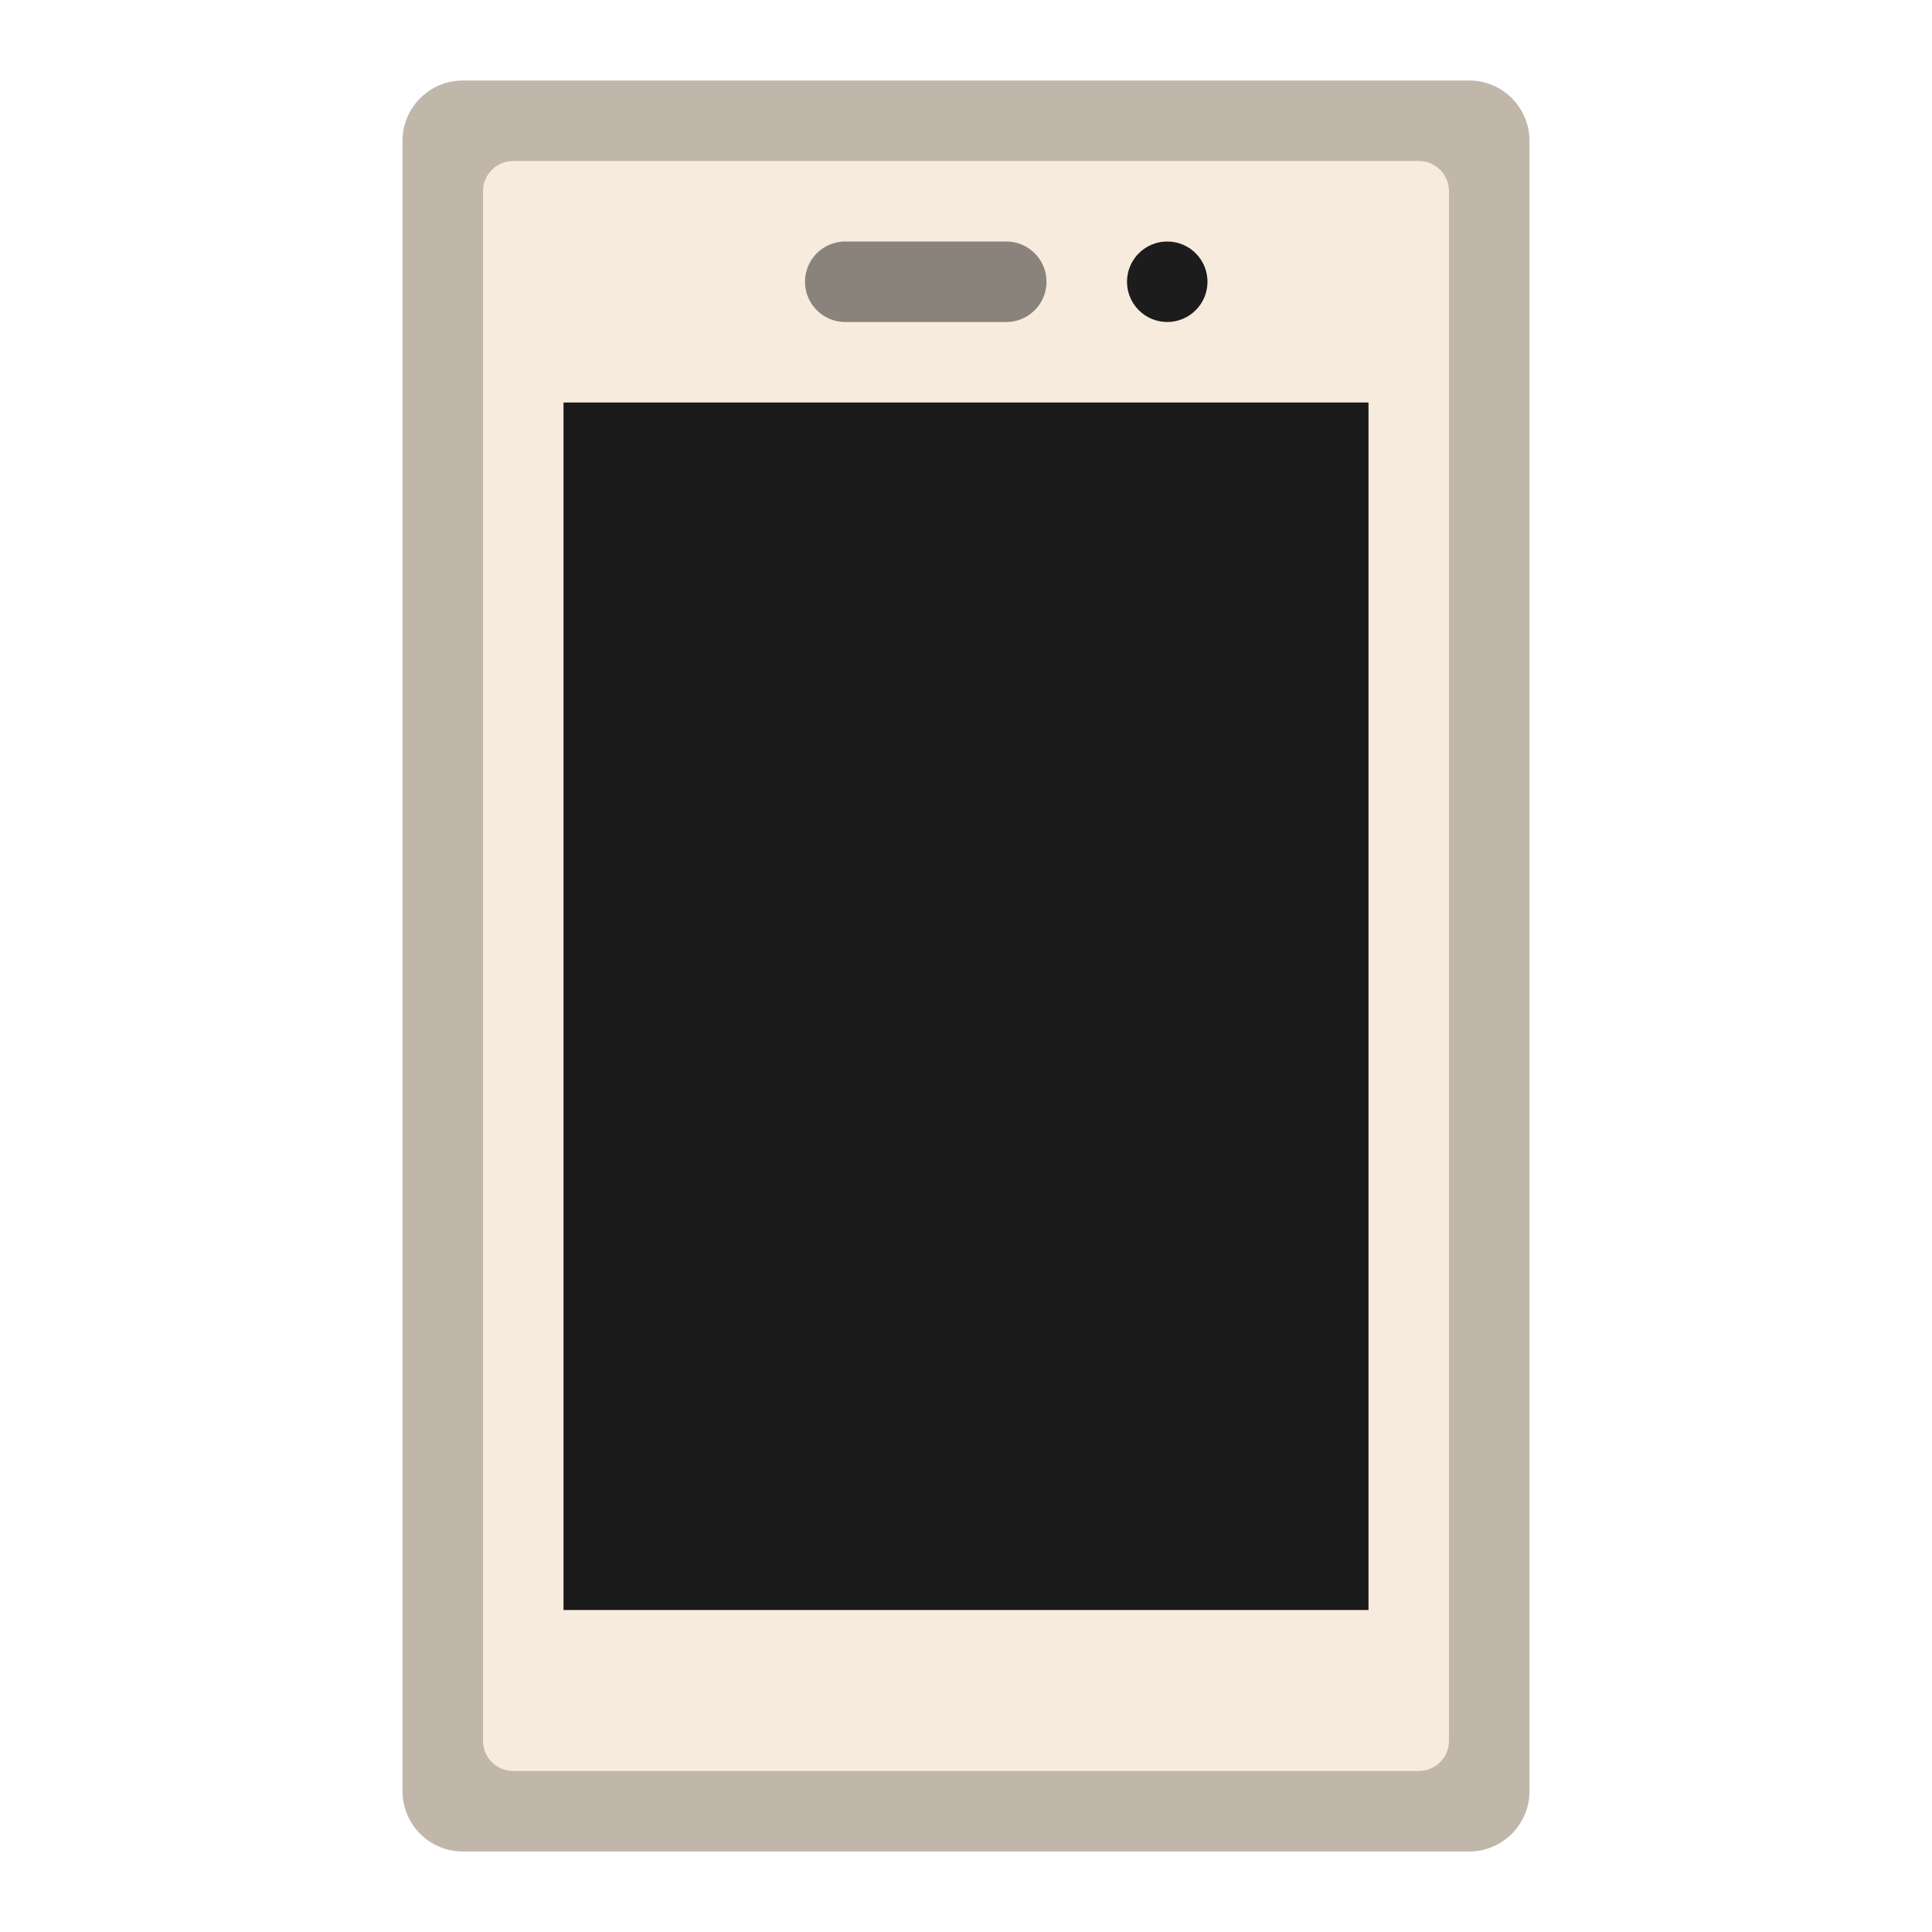 <?xml version="1.0" encoding="UTF-8"?>
<svg width="24px" height="24px" viewBox="0 0 24 24" version="1.1" xmlns="http://www.w3.org/2000/svg" xmlns:xlink="http://www.w3.org/1999/xlink">
    <title>devices/24/android-device</title>
    <defs>
        <filter x="-10.7%" y="-6.8%" width="121.4%" height="113.6%" filterUnits="objectBoundingBox" id="filter-1">
            <feOffset dx="0" dy="0" in="SourceAlpha" result="shadowOffsetOuter1"></feOffset>
            <feGaussianBlur stdDeviation="0.5" in="shadowOffsetOuter1" result="shadowBlurOuter1"></feGaussianBlur>
            <feColorMatrix values="0 0 0 0 0   0 0 0 0 0   0 0 0 0 0  0 0 0 0.15 0" type="matrix" in="shadowBlurOuter1" result="shadowMatrixOuter1"></feColorMatrix>
            <feMerge>
                <feMergeNode in="shadowMatrixOuter1"></feMergeNode>
                <feMergeNode in="SourceGraphic"></feMergeNode>
            </feMerge>
        </filter>
    </defs>
    <g id="devices/24/android-device" stroke="none" stroke-width="1" fill="none" fill-rule="evenodd">
        <g id="编组" filter="url(#filter-1)" transform="translate(5, 1)">
            <path d="M0.75,0 L13.25,0 C13.664,-7.6089797e-17 14,0.336 14,0.75 L14,21.25 C14,21.664 13.664,22 13.25,22 L0.75,22 C0.336,22 5.07265313e-17,21.664 0,21.25 L0,0.75 C-5.07265313e-17,0.336 0.336,7.6089797e-17 0.75,0 Z" id="Rectangle-154" fill="#C1B6AA"></path>
            <path d="M1.375,1 L12.625,1 C12.832,1 13,1.168 13,1.375 L13,20.625 C13,20.832 12.832,21 12.625,21 L1.375,21 C1.168,21 1,20.832 1,20.625 L1,1.375 C1,1.168 1.168,1 1.375,1 Z" id="Rectangle-154" fill="#F7EBDE"></path>
            <polygon id="Rectangle-135" fill="#1A1A1A" points="2 4 12 4 12 19 2 19"></polygon>
            <path d="M9.5,3 C9.776,3 10,2.776 10,2.5 C10,2.224 9.776,2 9.5,2 C9.224,2 9,2.224 9,2.5 C9,2.776 9.224,3 9.5,3 Z" id="Oval-21" fill="#1C1C1C"></path>
            <line x1="5.5" y1="2.5" x2="7.5" y2="2.5" id="Path-102" stroke="#8A837B" stroke-linecap="round"></line>
        </g>
        <g id="Guide/24" transform="translate(0.5, 0.5)"></g>
    </g>
</svg>